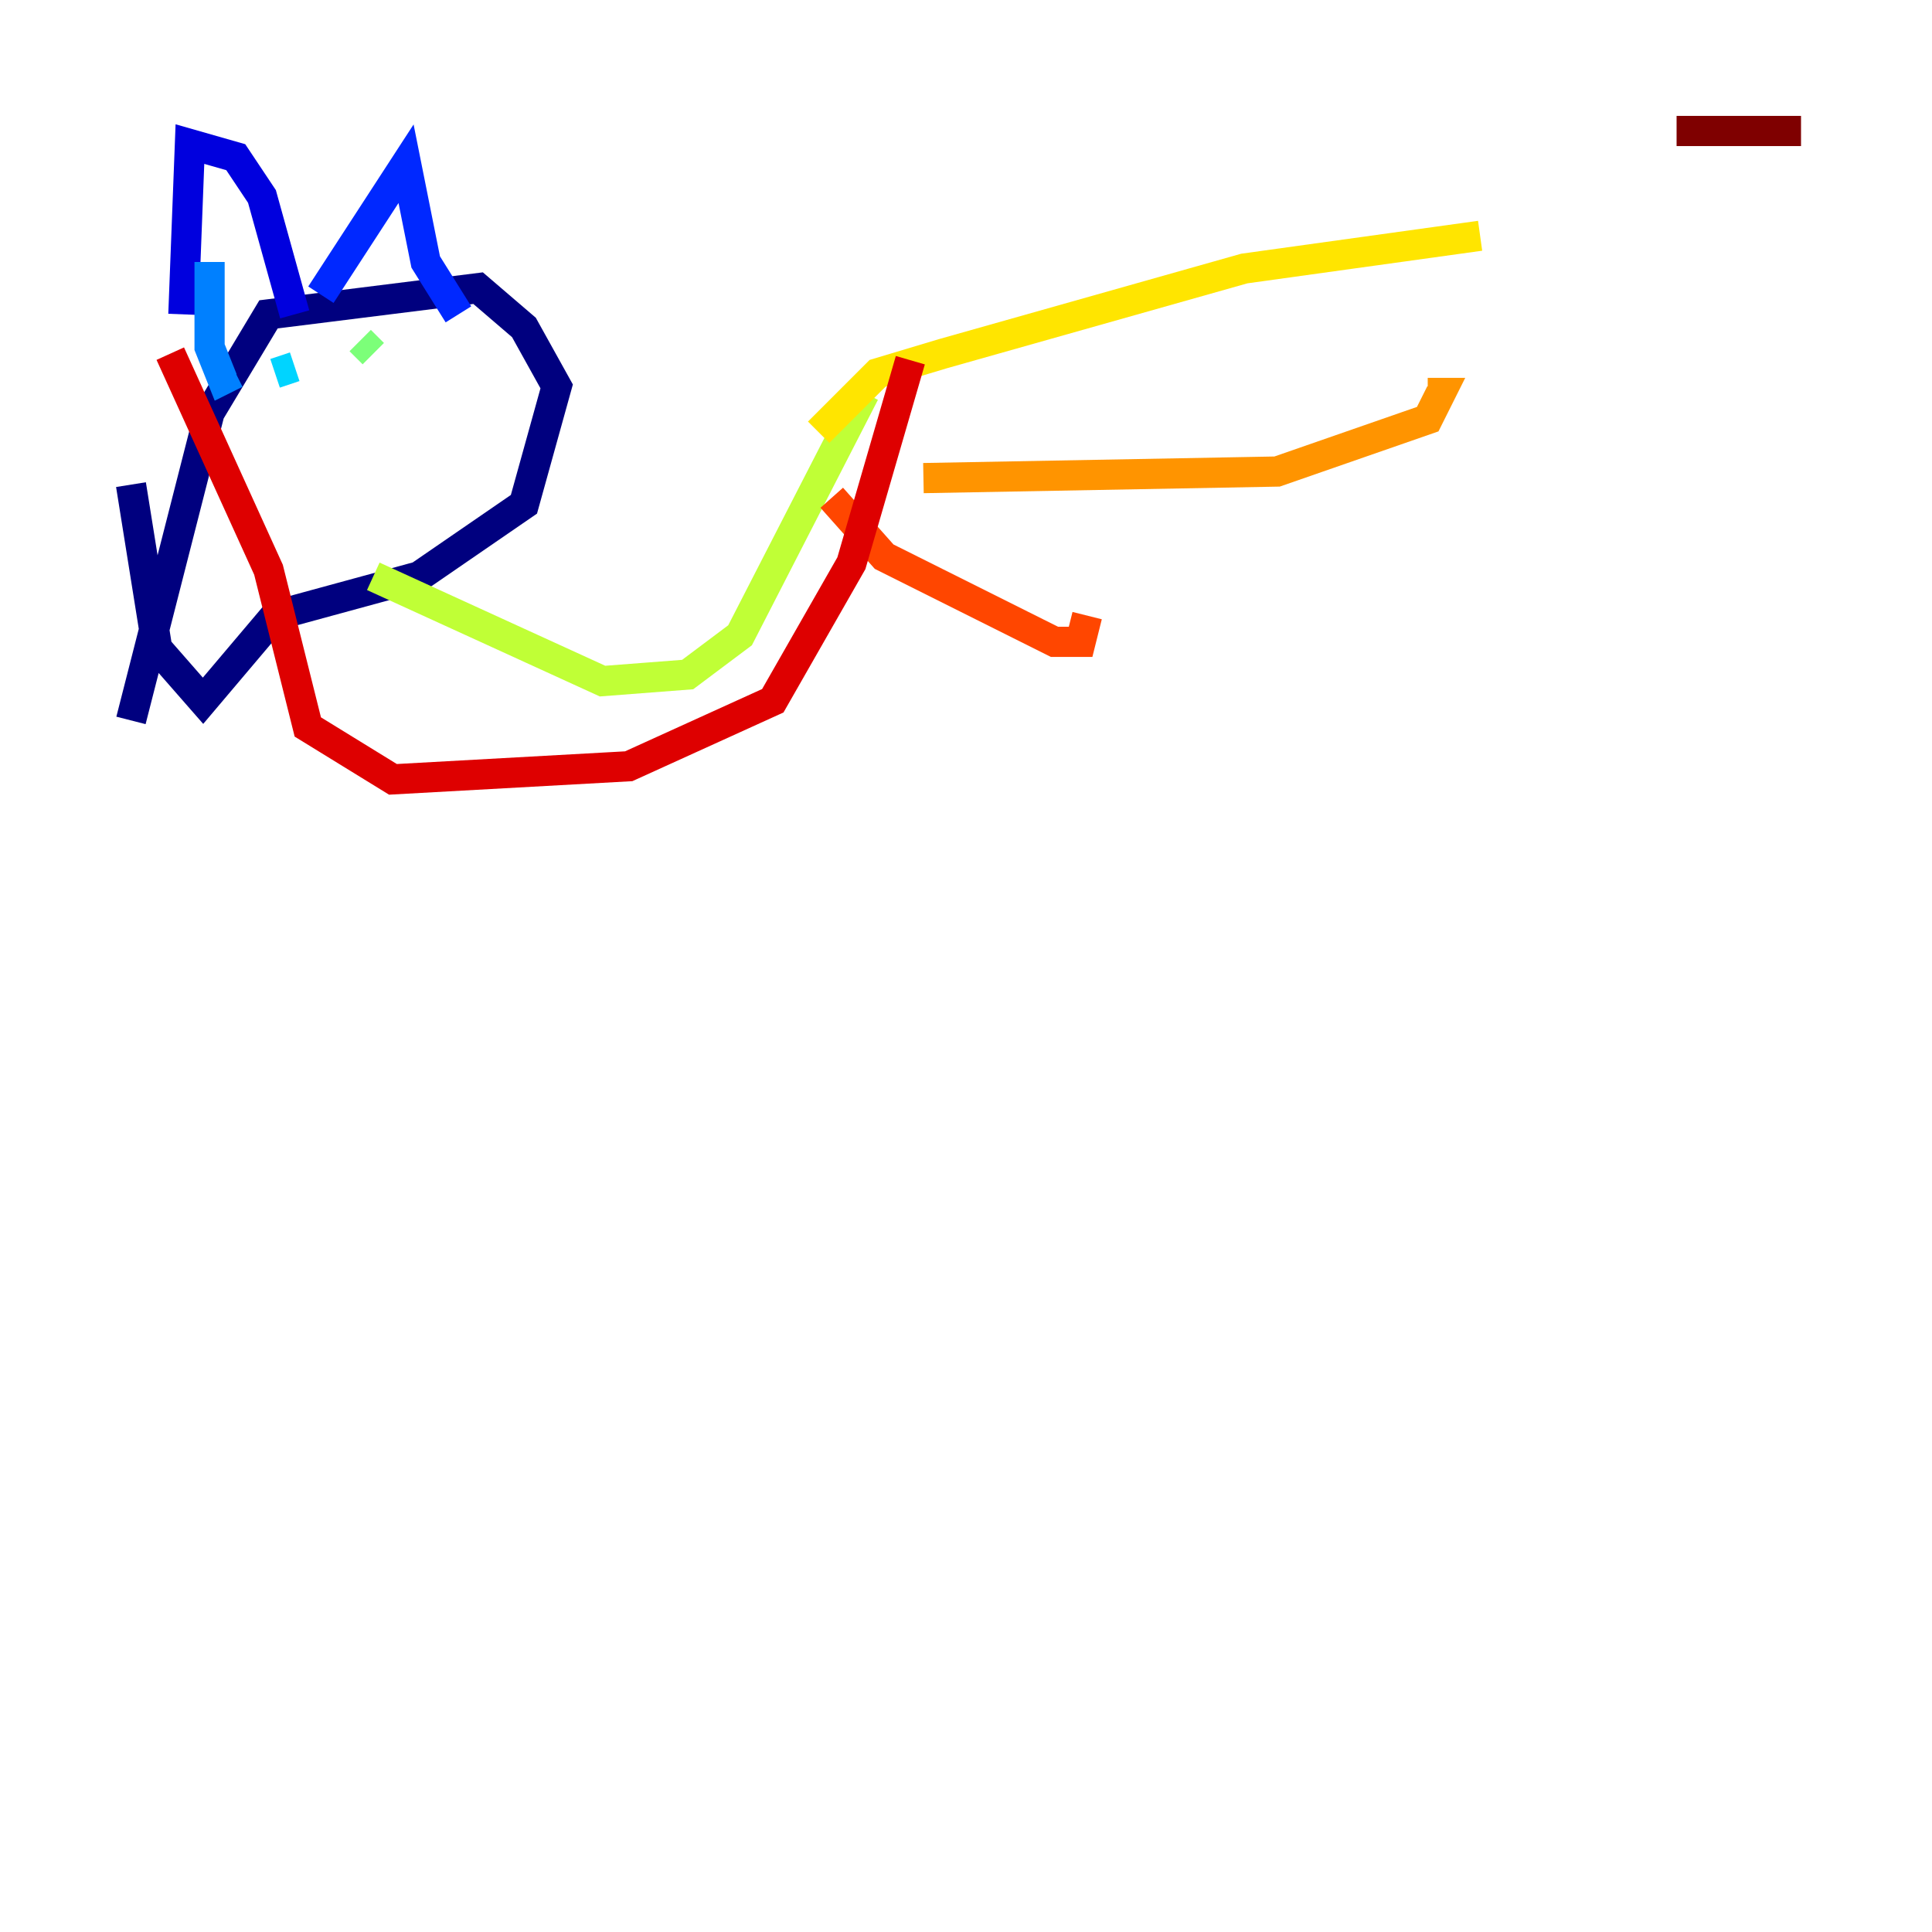 <?xml version="1.0" encoding="utf-8" ?>
<svg baseProfile="tiny" height="128" version="1.2" viewBox="0,0,128,128" width="128" xmlns="http://www.w3.org/2000/svg" xmlns:ev="http://www.w3.org/2001/xml-events" xmlns:xlink="http://www.w3.org/1999/xlink"><defs /><polyline fill="none" points="8.678,47.729 13.885,27.336 17.79,20.827 31.675,19.091 34.712,21.695 36.881,25.6 34.712,33.41 27.77,38.183 18.224,40.786 13.451,46.427 10.414,42.956 8.678,32.108" stroke="#00007f" stroke-width="2" /><polyline fill="none" points="12.149,20.827 12.583,9.546 15.62,10.414 17.356,13.017 19.525,20.827" stroke="#0000de" stroke-width="2" /><polyline fill="none" points="21.261,19.525 26.902,10.848 28.203,17.356 30.373,20.827" stroke="#0028ff" stroke-width="2" /><polyline fill="none" points="13.885,17.356 13.885,22.997 14.752,25.166 15.62,24.732" stroke="#0080ff" stroke-width="2" /><polyline fill="none" points="18.224,24.732 19.525,24.298" stroke="#00d4ff" stroke-width="2" /><polyline fill="none" points="31.675,23.43 31.675,23.43" stroke="#36ffc0" stroke-width="2" /><polyline fill="none" points="23.864,22.563 24.732,23.43" stroke="#7cff79" stroke-width="2" /><polyline fill="none" points="24.732,38.183 39.919,45.125 45.559,44.691 49.031,42.088 57.275,26.034" stroke="#c0ff36" stroke-width="2" /><polyline fill="none" points="54.237,28.637 58.142,24.732 62.481,23.43 82.441,17.79 98.061,15.62" stroke="#ffe500" stroke-width="2" /><polyline fill="none" points="61.18,31.675 84.61,31.241 94.59,27.77 95.458,26.034 94.59,26.034" stroke="#ff9400" stroke-width="2" /><polyline fill="none" points="55.105,32.976 58.576,36.881 69.858,42.522 71.593,42.522 72.027,40.786" stroke="#ff4600" stroke-width="2" /><polyline fill="none" points="60.312,23.864 56.407,37.315 51.2,46.427 41.654,50.766 26.034,51.634 20.393,48.163 17.79,37.749 11.281,23.43" stroke="#de0000" stroke-width="2" /><polyline fill="none" points="111.078,8.678 119.322,8.678" stroke="#7f0000" stroke-width="2" /></svg>